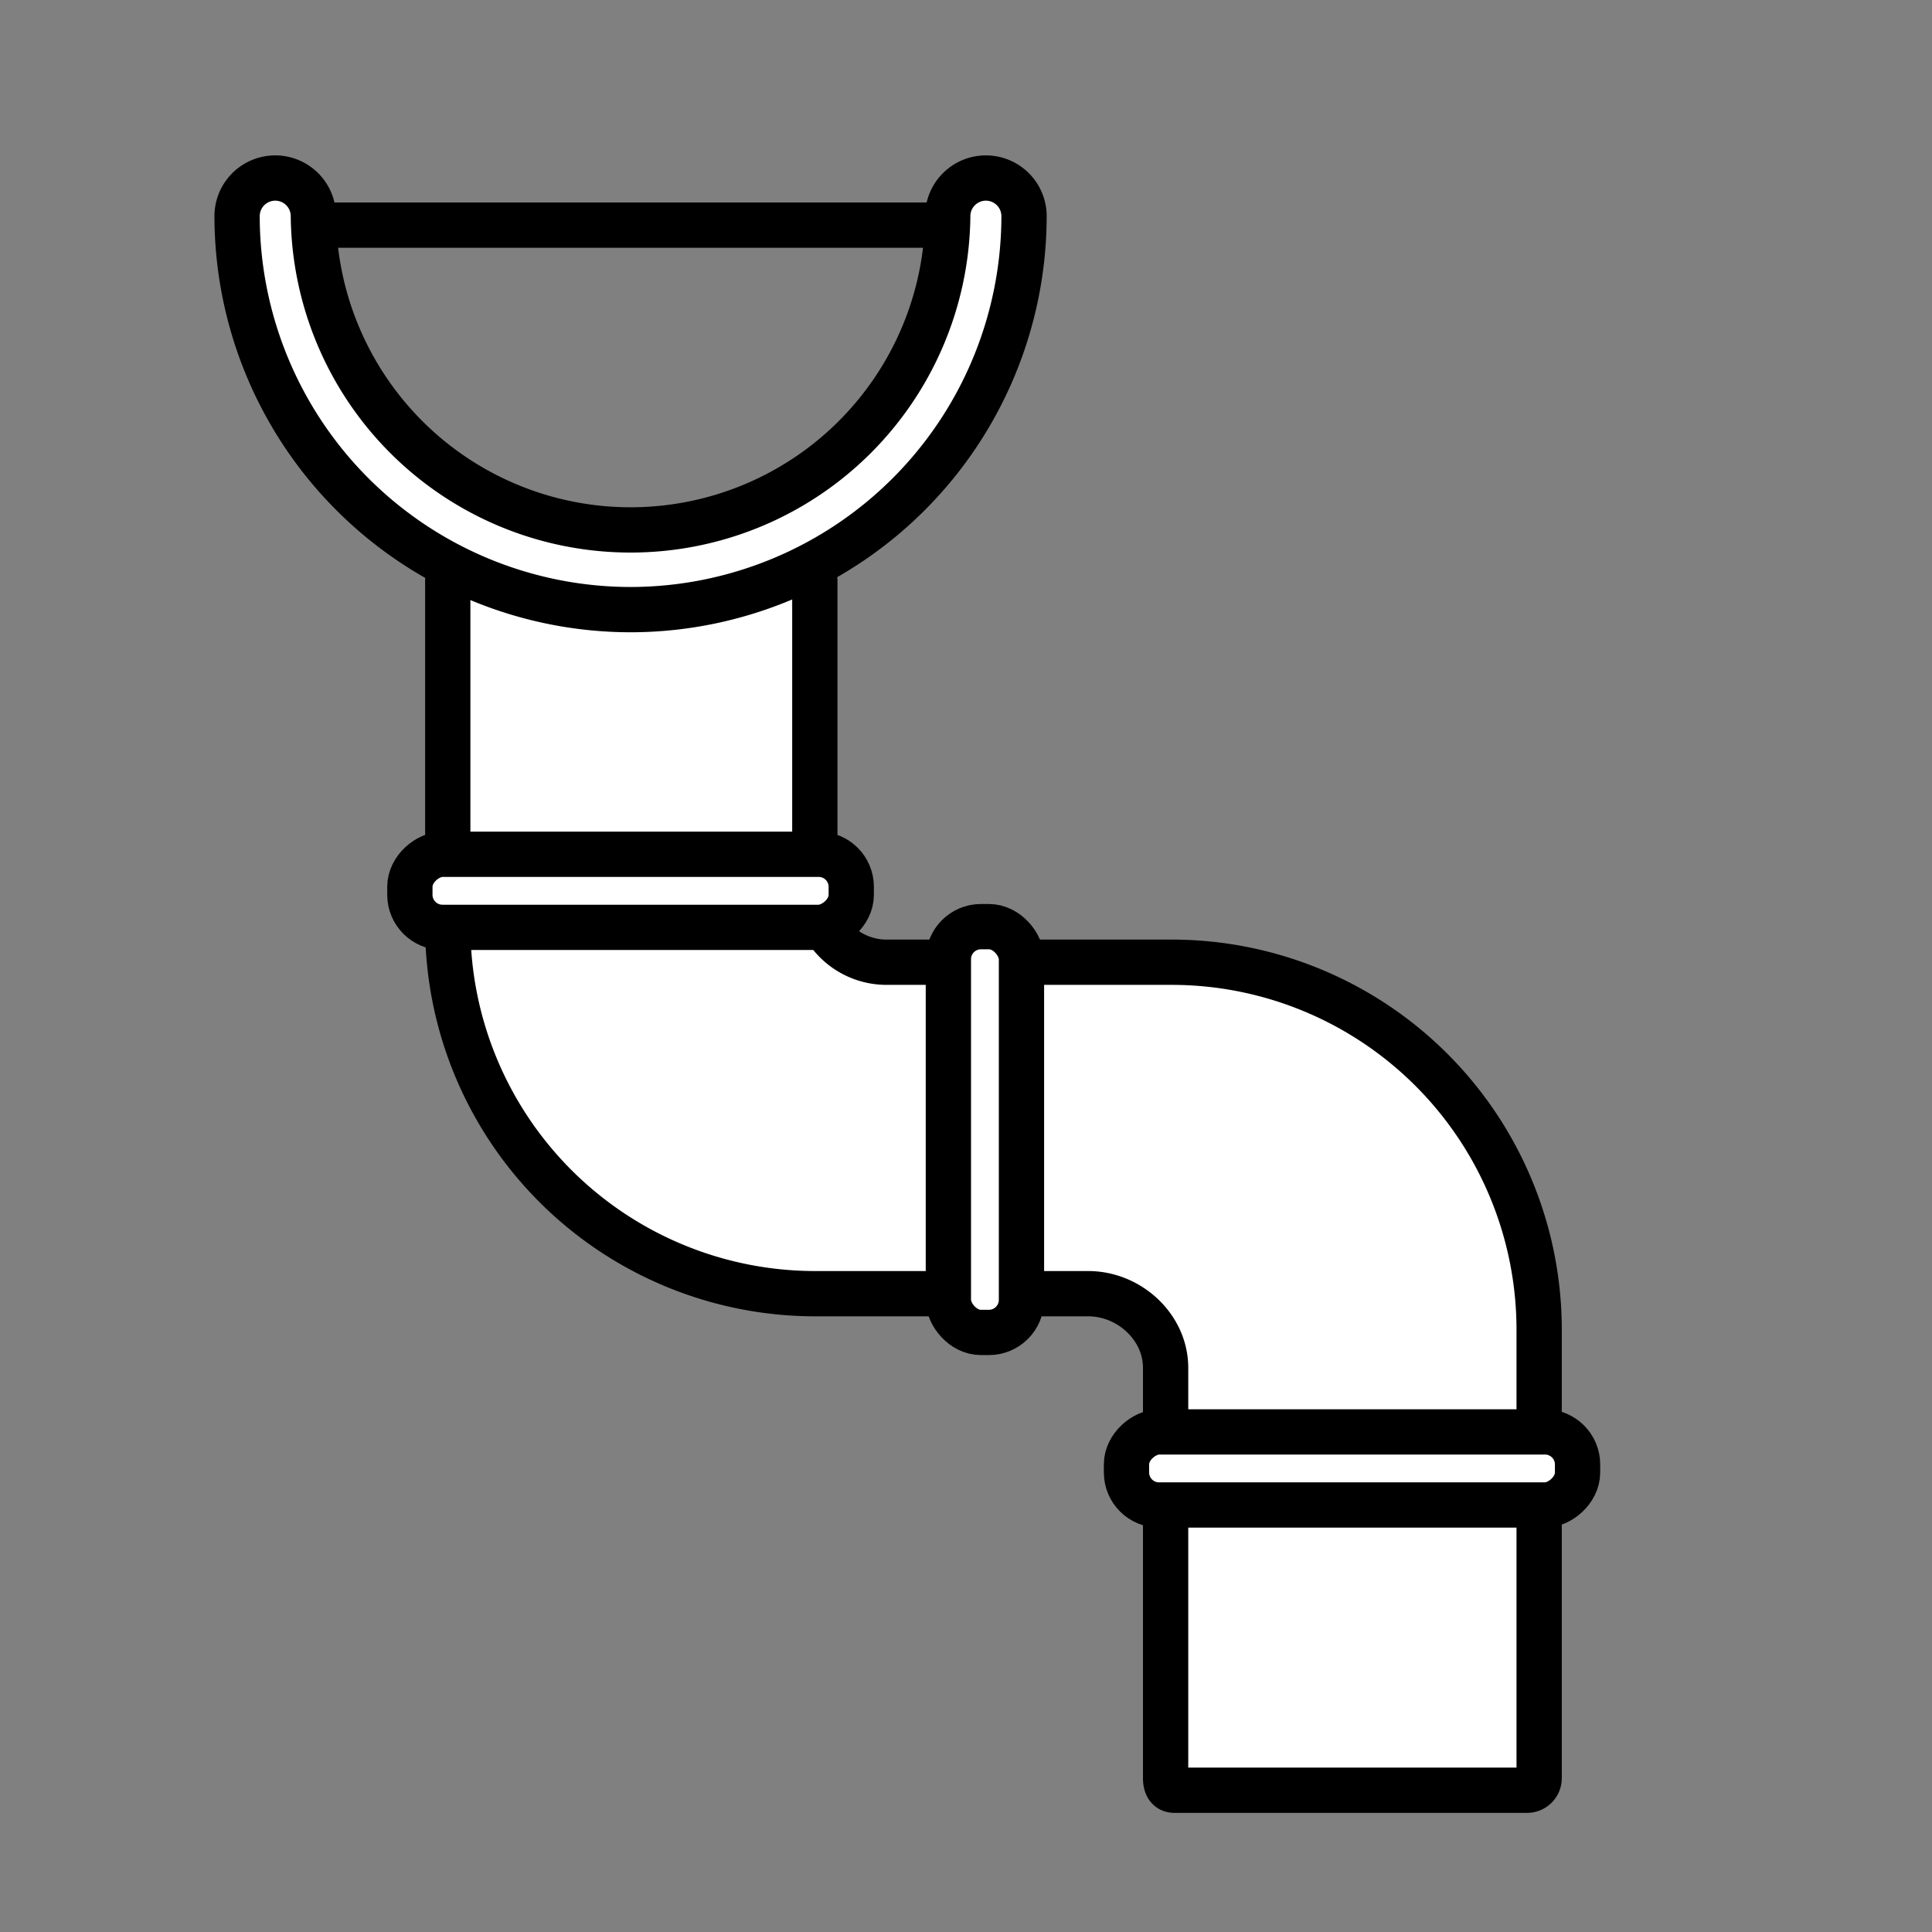 <svg xmlns="http://www.w3.org/2000/svg" viewBox="0 0 512 512"><rect x="0" y="0" width="512" height="512" fill="#808080" stroke="none"/><defs><style>.cls-1{fill:#fff;}.cls-1,.cls-2{stroke:#000;stroke-linecap:round;stroke-linejoin:round;stroke-width:12px;}.cls-2{fill:none;}</style></defs><g id="Calque_17" data-name="Calque 17"><path class="cls-1" d="M215.94,153.87V236a19,19,0,0,0,19,19h75.54a97.41,97.41,0,0,1,97.41,97.41V471.23a3.2,3.2,0,0,1-3.19,3.2H311.24c-1.77,0-2.34-1.44-2.34-3.2V362.51c0-10.86-9.66-19.67-20.52-19.67H216.07a97.41,97.41,0,0,1-97.41-97.41V153.87"/><rect class="cls-1" x="251.33" y="245.57" width="19.37" height="107.54" rx="8.63"/><rect class="cls-1" x="348.62" y="329.39" width="19.37" height="119.54" rx="8.63" transform="translate(747.46 30.85) rotate(90)"/><rect class="cls-1" x="157.42" y="177.59" width="19.37" height="116.97" rx="8.63" transform="translate(403.18 68.97) rotate(90)"/><path class="cls-1" d="M167.1,161.56A104.39,104.39,0,0,1,62.83,57.29a10.11,10.11,0,0,1,20.22,0,84.06,84.06,0,0,0,168.11,0,10.11,10.11,0,0,1,20.22,0A104.39,104.39,0,0,1,167.1,161.56Z"/><line class="cls-2" x1="87.04" y1="59.66" x2="247.04" y2="59.66"/></g></svg>